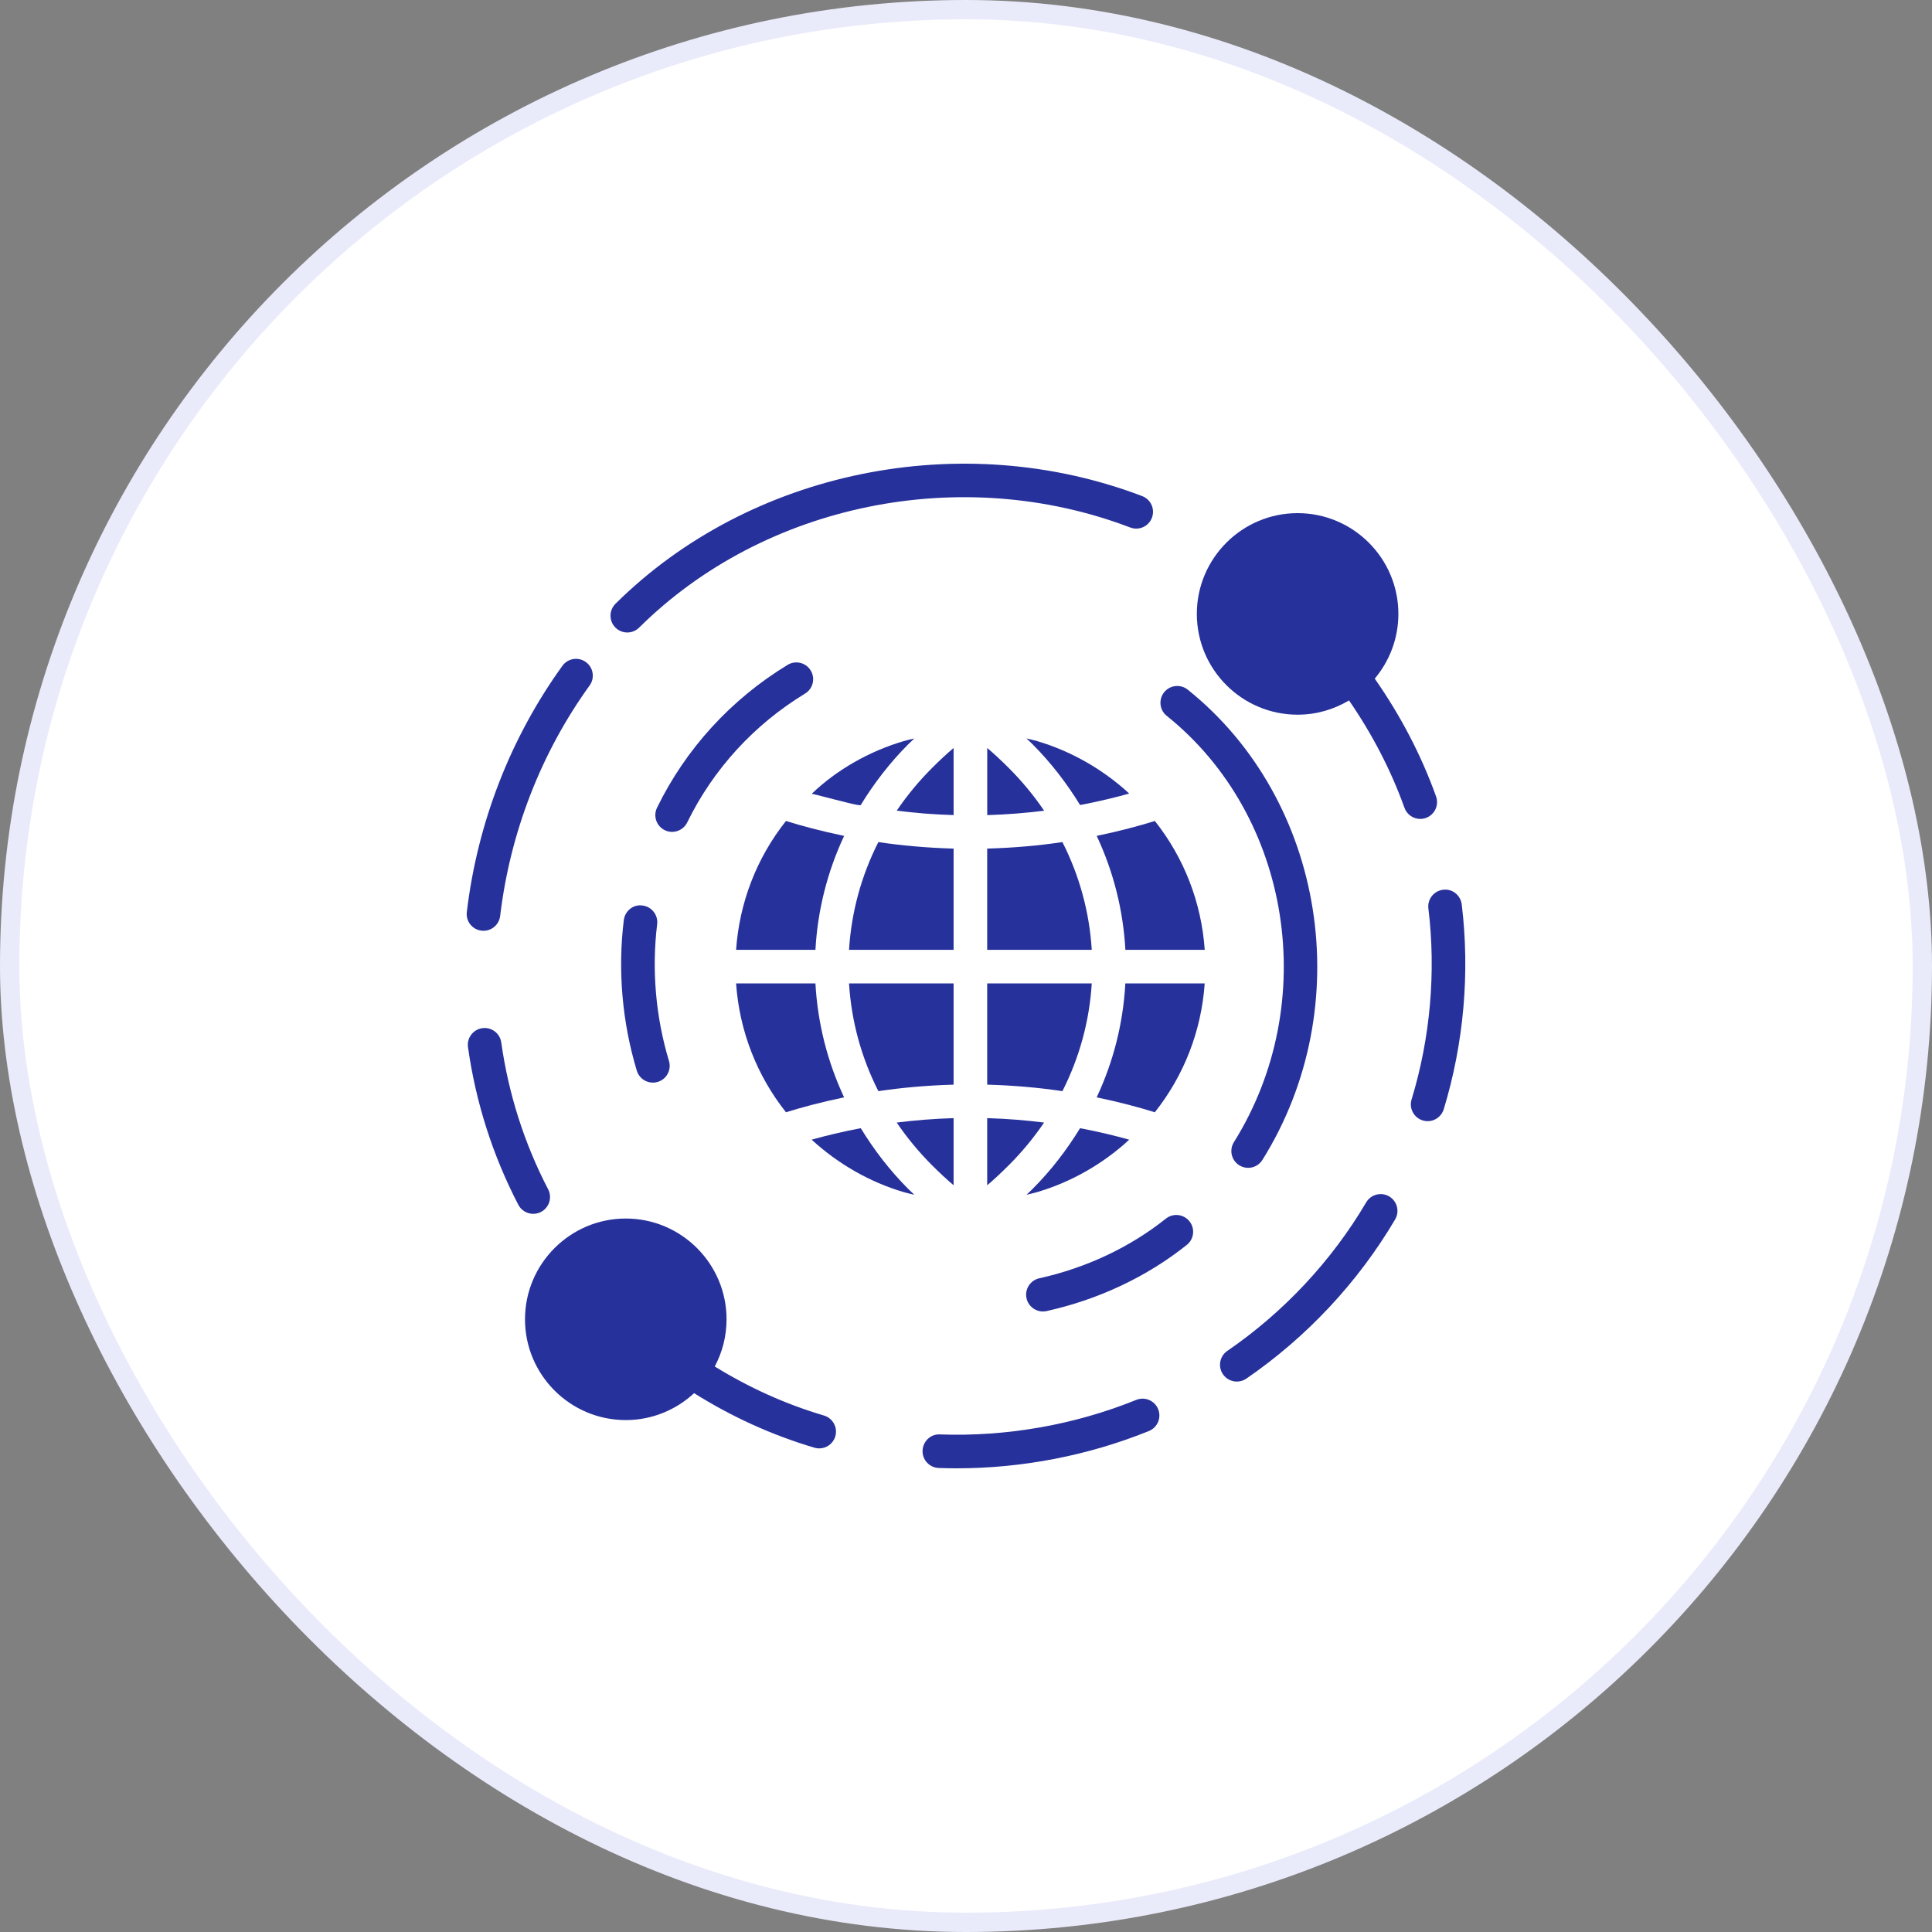 <svg width="100" height="100" viewBox="0 0 100 100" fill="none" xmlns="http://www.w3.org/2000/svg">
<rect x="0" y="0" width="100" height="100" fill="#808080" stroke="none"/>
<rect x="0.5" y="0.5" width="99" height="99" rx="49.5" fill="white" stroke="#E9EBFA"/>
<path d="M59.121 25.679C49.769 22.111 38.813 24.351 31.858 31.25C31.517 31.588 31.514 32.139 31.852 32.48C32.022 32.652 32.245 32.737 32.469 32.737C32.691 32.737 32.911 32.653 33.082 32.485C39.56 26.055 49.776 23.975 58.501 27.303C58.95 27.476 59.452 27.25 59.623 26.801C59.794 26.352 59.569 25.85 59.121 25.679Z" fill="#27319B"/>
<path d="M30.323 34.267C29.933 33.985 29.39 34.072 29.109 34.464C26.424 38.183 24.712 42.59 24.163 47.204C24.104 47.682 24.444 48.115 24.921 48.171C24.956 48.175 24.991 48.177 25.026 48.177C25.46 48.177 25.835 47.853 25.888 47.41C26.404 43.088 28.006 38.962 30.519 35.48C30.8 35.092 30.712 34.549 30.323 34.267Z" fill="#27319B"/>
<path d="M28.371 61.557C27.138 59.184 26.322 56.626 25.945 53.958C25.878 53.482 25.438 53.149 24.963 53.218C24.487 53.285 24.156 53.725 24.223 54.201C24.627 57.065 25.503 59.809 26.828 62.358C26.983 62.657 27.287 62.827 27.6 62.827C27.736 62.828 27.873 62.796 28.001 62.73C28.427 62.508 28.593 61.984 28.371 61.557Z" fill="#27319B"/>
<path d="M42.647 73.267C40.644 72.675 38.752 71.813 36.996 70.729C37.384 70 37.606 69.17 37.606 68.287C37.606 65.411 35.266 63.071 32.39 63.071C29.514 63.071 27.174 65.411 27.174 68.287C27.174 71.164 29.514 73.503 32.39 73.503C33.755 73.503 34.996 72.972 35.927 72.11C37.857 73.322 39.944 74.279 42.155 74.933C42.238 74.958 42.321 74.969 42.402 74.969C42.778 74.969 43.124 74.725 43.235 74.346C43.371 73.887 43.108 73.403 42.647 73.267Z" fill="#27319B"/>
<path d="M59.946 72.938C59.765 72.492 59.259 72.279 58.813 72.458C55.62 73.75 52.106 74.369 48.652 74.246C48.174 74.216 47.769 74.603 47.752 75.083C47.734 75.564 48.11 75.966 48.59 75.983C48.899 75.994 49.208 76 49.517 76C52.913 76 56.333 75.338 59.466 74.07C59.911 73.89 60.126 73.383 59.946 72.938Z" fill="#27319B"/>
<path d="M71.904 61.926C71.49 61.684 70.957 61.819 70.714 62.234C68.926 65.265 66.44 67.925 63.526 69.922C63.129 70.194 63.029 70.736 63.3 71.132C63.469 71.377 63.741 71.51 64.019 71.51C64.188 71.51 64.359 71.46 64.509 71.358C67.632 69.216 70.295 66.368 72.212 63.117C72.455 62.704 72.318 62.171 71.904 61.926Z" fill="#27319B"/>
<path d="M75.659 46.812C75.601 46.336 75.168 45.986 74.691 46.055C74.214 46.112 73.875 46.546 73.933 47.023C74.334 50.311 74.033 53.73 73.063 56.909C72.923 57.368 73.181 57.853 73.641 57.993C73.725 58.02 73.811 58.032 73.895 58.032C74.268 58.032 74.612 57.791 74.727 57.416C75.767 54.007 76.089 50.339 75.659 46.812Z" fill="#27319B"/>
<path d="M74.331 41.224C73.553 39.058 72.477 37.016 71.157 35.126C71.918 34.219 72.38 33.051 72.38 31.776C72.38 28.9 70.04 26.56 67.164 26.56C64.287 26.56 61.948 28.9 61.948 31.776C61.948 34.653 64.287 36.992 67.164 36.992C68.137 36.992 69.044 36.72 69.825 36.254C71.014 37.981 71.987 39.841 72.695 41.812C72.822 42.166 73.156 42.387 73.513 42.387C73.609 42.387 73.708 42.371 73.806 42.336C74.258 42.173 74.492 41.675 74.331 41.224Z" fill="#27319B"/>
<path d="M61.478 35.697C61.104 35.397 60.556 35.458 60.256 35.831C59.956 36.206 60.016 36.753 60.391 37.053C66.841 42.226 68.369 51.918 63.867 59.117C63.612 59.525 63.736 60.06 64.144 60.315C64.287 60.405 64.446 60.447 64.603 60.447C64.893 60.447 65.176 60.303 65.342 60.038C70.303 52.104 68.605 41.411 61.478 35.697Z" fill="#27319B"/>
<path d="M61.567 63.215C61.266 62.839 60.719 62.777 60.344 63.078C58.487 64.559 56.222 65.626 53.793 66.164C53.325 66.267 53.029 66.731 53.133 67.2C53.222 67.606 53.582 67.881 53.981 67.881C54.043 67.881 54.106 67.874 54.17 67.861C56.856 67.267 59.366 66.083 61.429 64.436C61.805 64.137 61.866 63.589 61.567 63.215Z" fill="#27319B"/>
<path d="M34.626 54.915C33.938 52.639 33.726 50.191 34.014 47.837C34.072 47.361 33.733 46.927 33.256 46.869C32.778 46.797 32.346 47.149 32.288 47.625C31.97 50.218 32.203 52.913 32.962 55.42C33.075 55.795 33.42 56.037 33.794 56.037C33.877 56.037 33.962 56.025 34.047 55.999C34.505 55.86 34.765 55.375 34.626 54.915Z" fill="#27319B"/>
<path d="M41.962 34.704C41.713 34.294 41.178 34.164 40.768 34.413C37.837 36.196 35.499 38.752 34.008 41.807C33.798 42.239 33.976 42.759 34.408 42.97C34.53 43.03 34.661 43.058 34.788 43.058C35.109 43.057 35.419 42.878 35.57 42.57C36.915 39.815 39.025 37.508 41.671 35.899C42.081 35.649 42.212 35.114 41.962 34.704Z" fill="#27319B"/>
<path d="M58.176 40.829C56.877 39.706 55.336 38.847 53.685 38.361C53.504 38.307 53.317 38.268 53.133 38.222C53.236 38.322 53.336 38.414 53.442 38.52C54.404 39.483 55.217 40.545 55.904 41.668C56.873 41.485 57.729 41.275 58.447 41.075C58.357 40.992 58.268 40.909 58.176 40.829Z" fill="#27319B"/>
<path d="M52.213 39.75C51.821 39.358 51.455 39.017 51.099 38.716V42.19C52.139 42.159 53.127 42.078 54.044 41.961C53.512 41.179 52.902 40.438 52.213 39.75Z" fill="#27319B"/>
<path d="M49.358 38.715C49.002 39.017 48.635 39.357 48.244 39.749C47.555 40.437 46.945 41.178 46.414 41.96C47.332 42.077 48.319 42.158 49.359 42.189L49.358 38.715Z" fill="#27319B"/>
<path d="M55.904 58.395C55.216 59.518 54.404 60.581 53.441 61.544C53.334 61.651 53.235 61.741 53.132 61.841C53.316 61.796 53.503 61.757 53.685 61.703C53.842 61.657 53.999 61.606 54.155 61.553C55.629 61.05 56.998 60.255 58.176 59.235C58.268 59.155 58.356 59.072 58.447 58.989C57.729 58.788 56.873 58.579 55.904 58.395Z" fill="#27319B"/>
<path d="M45.464 43.586C44.582 45.325 44.066 47.211 43.946 49.163H49.358V43.924C47.962 43.883 46.647 43.764 45.464 43.586Z" fill="#27319B"/>
<path d="M47.016 61.544C46.052 60.581 45.24 59.518 44.553 58.395C43.583 58.579 42.728 58.788 42.01 58.989C43.365 60.233 45.006 61.182 46.772 61.703C46.954 61.757 47.141 61.796 47.325 61.841C47.222 61.741 47.122 61.65 47.016 61.544Z" fill="#27319B"/>
<path d="M46.771 38.361C45.877 38.624 45.015 38.994 44.207 39.457C43.415 39.91 42.677 40.452 42.018 41.084C42.412 41.171 42.8 41.287 43.193 41.38C43.326 41.411 44.514 41.736 44.551 41.668C45.239 40.546 46.051 39.484 47.014 38.52C47.121 38.414 47.22 38.323 47.324 38.223C47.139 38.268 46.952 38.307 46.771 38.361Z" fill="#27319B"/>
<path d="M59.775 42.493C58.992 42.739 57.973 43.015 56.765 43.265C57.633 45.116 58.137 47.108 58.249 49.163H62.357C62.185 46.713 61.292 44.408 59.775 42.493Z" fill="#27319B"/>
<path d="M42.207 50.902H38.1C38.272 53.351 39.165 55.656 40.682 57.571C41.464 57.326 42.483 57.05 43.691 56.799C42.825 54.948 42.32 52.957 42.207 50.902Z" fill="#27319B"/>
<path d="M40.682 42.493C39.164 44.408 38.272 46.713 38.1 49.163H42.207C42.32 47.108 42.825 45.116 43.692 43.265C42.484 43.015 41.464 42.739 40.682 42.493Z" fill="#27319B"/>
<path d="M54.99 43.586C53.808 43.764 52.493 43.883 51.097 43.923V49.163H56.509C56.389 47.212 55.873 45.325 54.99 43.586Z" fill="#27319B"/>
<path d="M58.247 50.902C58.136 52.957 57.632 54.948 56.764 56.799C57.972 57.049 58.991 57.326 59.774 57.571C61.291 55.657 62.184 53.351 62.355 50.902H58.247Z" fill="#27319B"/>
<path d="M43.946 50.902C44.066 52.852 44.582 54.74 45.464 56.478C46.647 56.301 47.962 56.181 49.358 56.141V50.902H43.946V50.902Z" fill="#27319B"/>
<path d="M46.413 58.104C46.945 58.885 47.555 59.626 48.243 60.315C48.636 60.707 49.002 61.047 49.358 61.348V57.874C48.318 57.906 47.33 57.987 46.413 58.104Z" fill="#27319B"/>
<path d="M51.097 50.901V56.141C52.493 56.181 53.808 56.3 54.99 56.478C55.873 54.739 56.389 52.852 56.509 50.901H51.097V50.901Z" fill="#27319B"/>
<path d="M51.097 57.874V61.35C51.451 61.048 51.818 60.707 52.211 60.315C52.9 59.626 53.51 58.885 54.042 58.104C53.124 57.986 52.137 57.906 51.097 57.874Z" fill="#27319B"/>

</svg>
